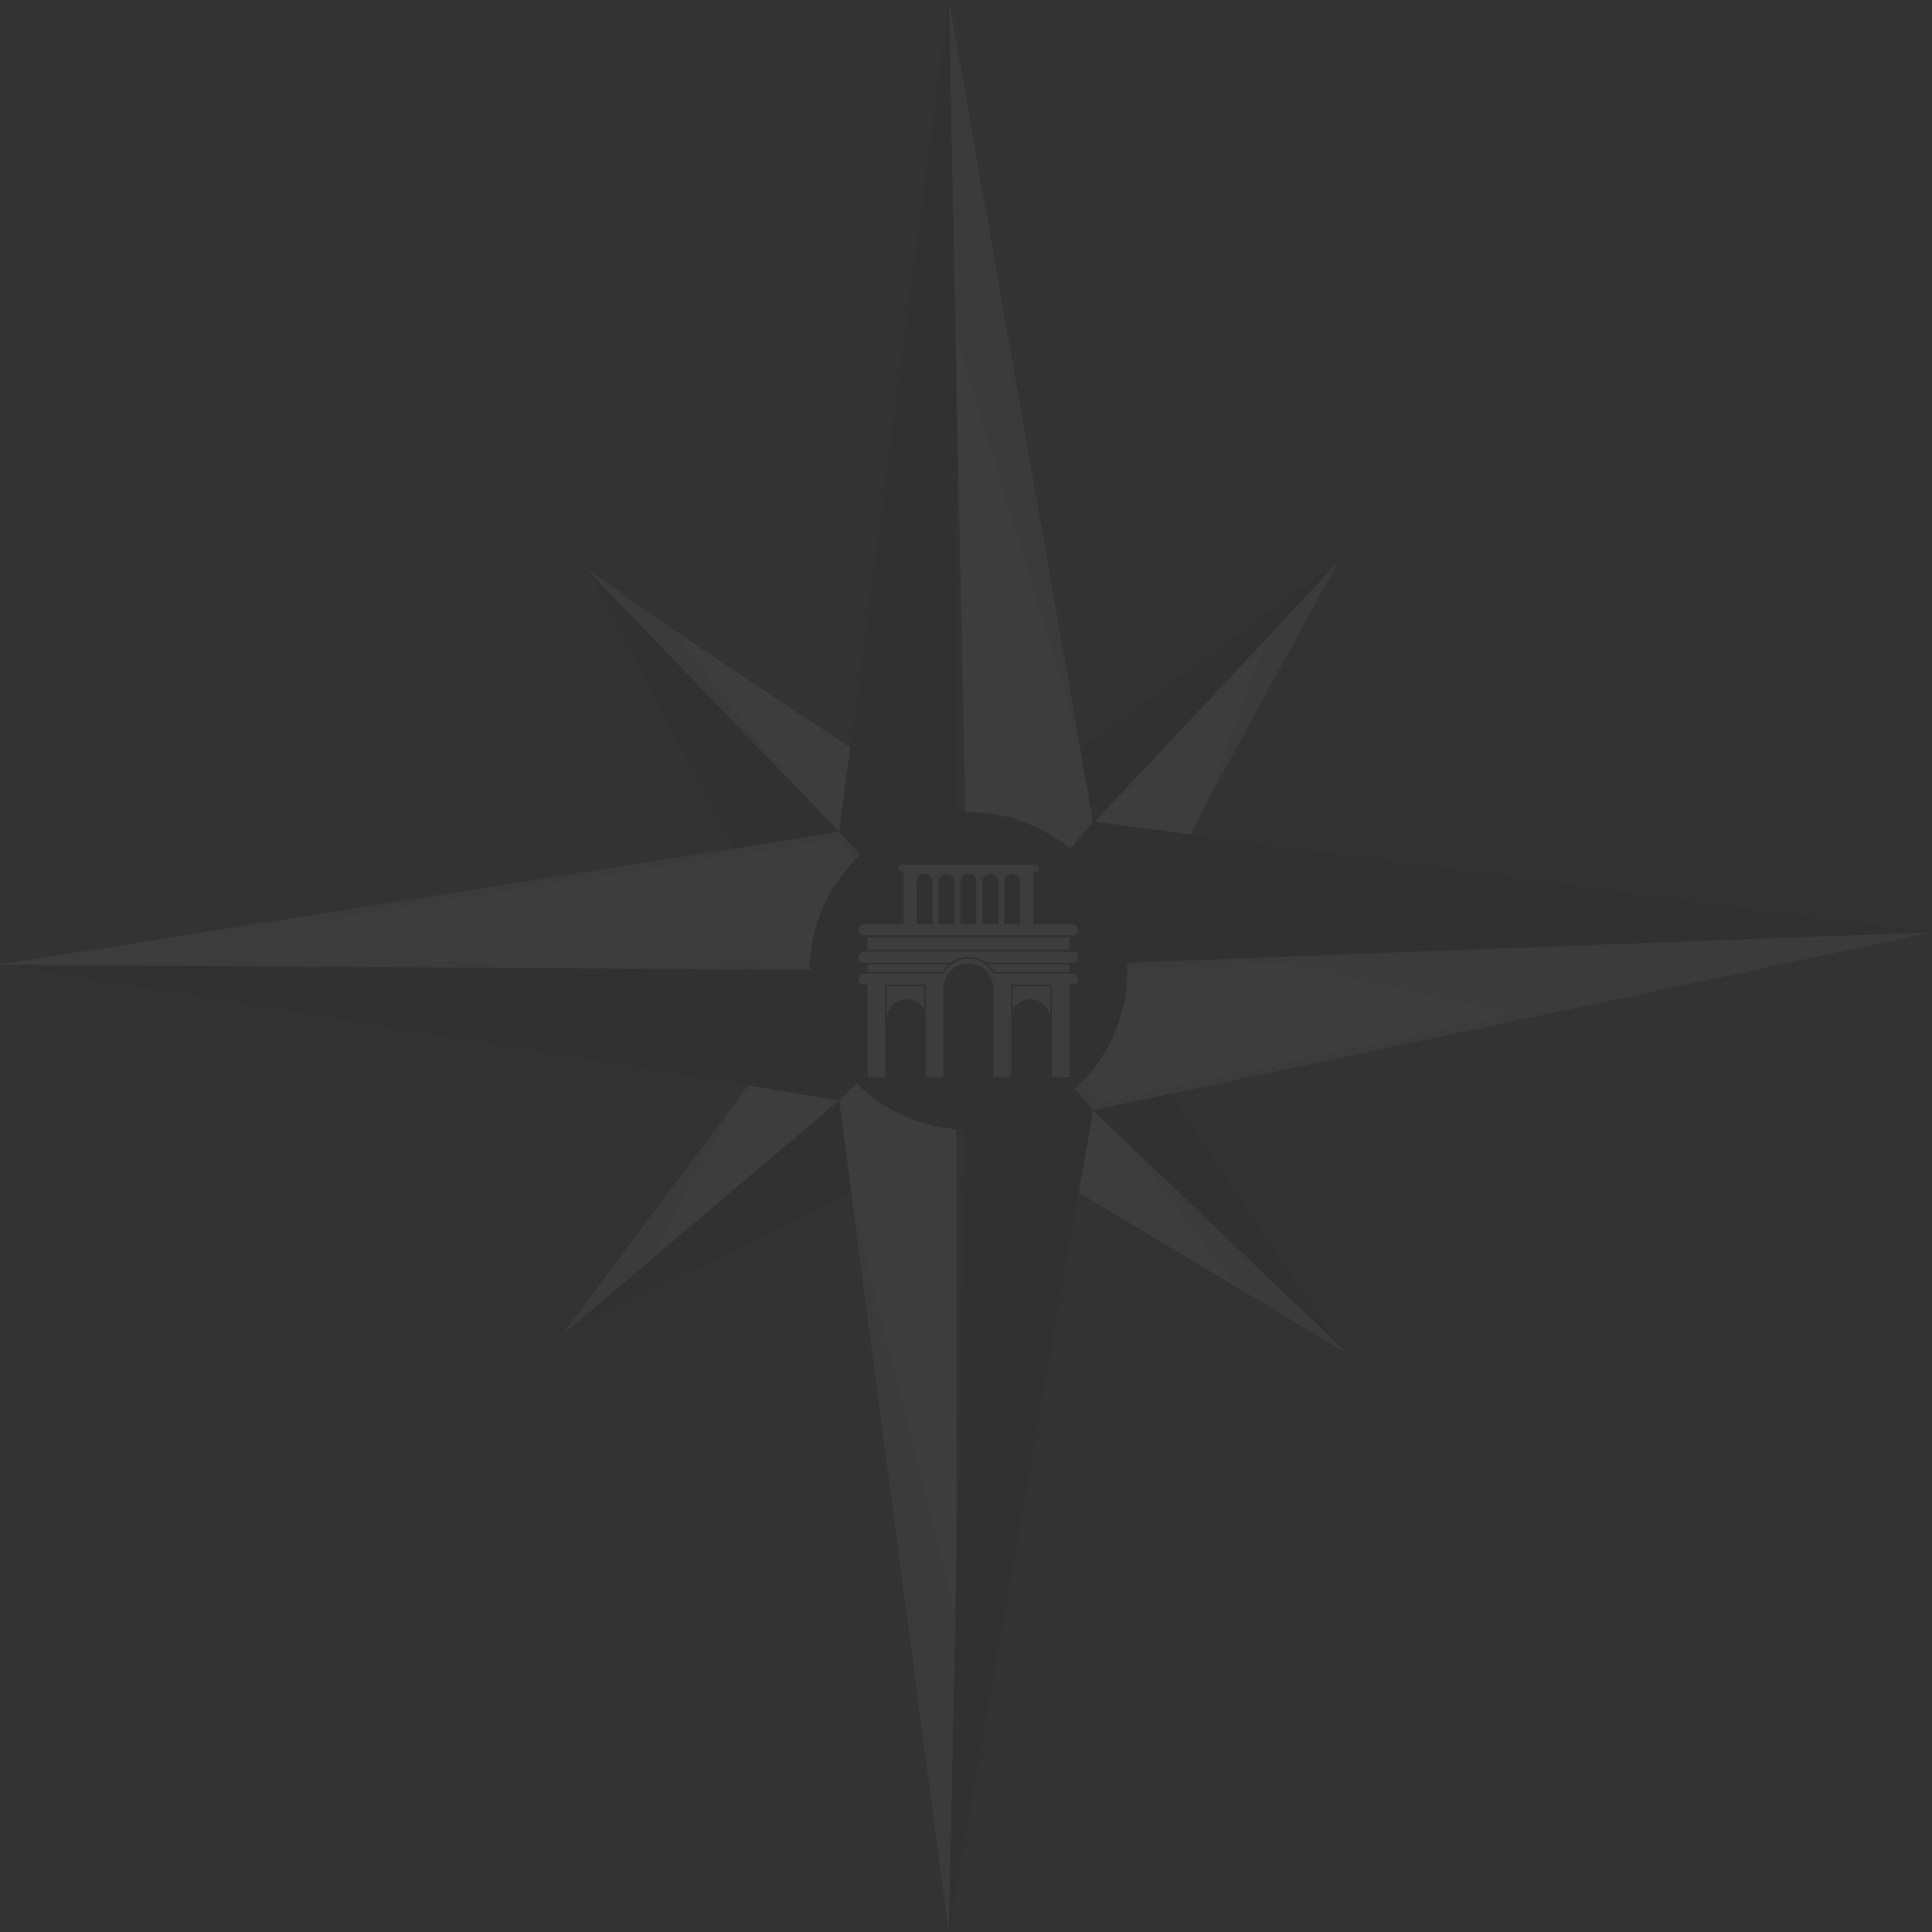 <svg fill="none" height="736" width="736" xmlns="http://www.w3.org/2000/svg"><rect width="100%" height="100%" fill="#333333" stroke="none"/><g clip-rule="evenodd" fill-rule="evenodd" opacity=".05"><path d="m319.664 316.824 49.281 53.032-368.945-2.387 279.041-44.155z" fill="#5fa0b2"/><path d="m368.945 369.859-49.281 49.388-34.825-5.686-284.839-46.089z" fill="#706ba3"/><path d="m364.317 369.827-364.317-2.358 279.041-44.155 40.623-6.49 44.653 48.058z" fill="#cbcccb"/><path d="m364.317 369.83-364.317-2.358z" fill="#98aac6"/><path d="m319.664 419.247-34.825-5.686-284.839-46.089 364.317 2.358v4.662z" fill="#020304"/><path d="m117.518 348.874-117.518 18.596 285.38 1.847z" fill="#e4e4e3"/><path d="m323.992 284.399-4.326 32.423-96.389-100.256c11.605 9.671 99.916 67.706 99.916 67.706zm-4.328 134.847-105.265 89.11 70.44-94.567v-.229z" fill="#5fa0b2"/><path d="m510.849 513.246 1.14 1.598-101.051-60.55 5.462-31.293z" fill="#fff"/><path d="m445.992 416.742-29.593 6.256-46.435-54.056 365.871-13.768z" fill="#cbcccb"/><path d="m704.574 359.058-328.916 12.38 41.748 48.594zm-195.43-144.204h.122c-6.261 11.269-57.247 102.99-55.318 102.99v.112l-36.983-4.892zm-97.646 70.331 4.901 27.77-47.453 56.901-7.513-369.856z" fill="#fff"/><path d="m364.015 127.175-2.582-127.175 48.94 278.763z" fill="#cbcccb"/><path d="m416.964 313.072 36.984 4.891 281.887 37.218-365.871 13.768 46.435-55.989zm29.026 103.673 64.857 96.5-94.45-90.245z" fill="#020304"/><path d="m411.847 285.075 98.098-71.346s-.229.331-.687 1.13h-.116l-92.179 98.211-.566-.112-4.901-27.771zm-.909 169.221-49.505 281.667 7.513-366.104 47.453 53.144z" fill="#020304"/><path d="m319.664 419.244 4.667 35.279-109.932 53.831zm-96.387-202.678 96.389 100.256-40.624 6.49-.116-.799s-46.889-90.81-55.649-105.947z" fill="#706ba3"/><path d="m319.666 316.822-96.389-100.256c11.605 9.671 99.916 67.706 99.916 67.706l.799.127zm41.952 50.288v-1.169l-42.947-46.221-39.206 6.265-246.481 39.001zm-.186 368.852-41.768-316.716 44.652-44.75v220.694zm-147.033-227.606 70.44-94.567v-.229l34.825 5.686z" fill="#fff"/><path d="m364.316 364.882-44.652-48.058z" fill="#87cdd0"/><path d="m364.316 364.882-44.652-48.058 4.326-32.424 37.442-284.4 2.884 142.215z" fill="#020304"/><path d="m319.664 419.245 44.652-44.754v.005z" fill="#87cdd0"/><path d="m214.399 508.354 105.265-89.11 4.667 35.279zm64.643-185.042-.116-.799s-46.889-90.81-55.649-105.947l96.389 100.256zm29.412 46.543c0-33.407 27.079-60.491 60.492-60.491 33.407 0 60.491 27.084 60.491 60.491 0 33.413-27.084 60.497-60.491 60.497-33.413 0-60.492-27.084-60.492-60.497z" fill="#020304"/><path d="m330.475 361.804h76.944v-4.76h-76.944zm55.298 22.879a7.632 7.632 0 0 1 14.368 3.581v-12.496h-14.368zm14.368 3.63v-.049zm-21.642-11.683c0-5.281-4.278-9.559-9.554-9.559-5.281 0-9.554 4.278-9.554 9.559v33.685h-6.651v-35.21h-15.619v35.21h-6.646v-35.21h-1.34a2.01 2.01 0 0 1 -2.007-2.007v-.166a2.01 2.01 0 0 1 2.007-2.007h30.256v.029a10.845 10.845 0 0 1 9.554-5.705c4.131 0 7.717 2.309 9.554 5.705v-.029h30.25c1.106 0 2.008.901 2.008 2.007v.166a2.011 2.011 0 0 1 -2.008 2.007h-1.334v35.21h-6.651v-35.21h-15.62v35.21h-6.645zm-19.108.058v-.058zm-7.274 7.995a7.63 7.63 0 0 0 -14.368 3.581v-12.496h14.368zm-14.368 3.63v-.049zm50.928-52.428a3.041 3.041 0 0 0 -6.081 0v16.224h6.081zm-6.081.02v-.02zm-2.265-.02a3.04 3.04 0 0 0 -6.08 0v16.224h6.08zm-6.08.02v-.02zm-2.266-.02a3.04 3.04 0 0 0 -6.08 0v16.224h6.08zm-6.08.02v-.02zm-10.612-.02a3.04 3.04 0 0 0 -6.08 0v16.224h6.08zm-6.08.02v-.02zm14.426-.02a3.04 3.04 0 0 0 -6.08 0v16.224h6.08zm-6.08.02v-.02zm36.16-3.835v20.039h15.03c1.106 0 2.008.901 2.008 2.007v.166a2.011 2.011 0 0 1 -2.008 2.007h-79.614a2.01 2.01 0 0 1 -2.007-2.007v-.166a2.01 2.01 0 0 1 2.007-2.007h15.036v-20.039h-.702a1.284 1.284 0 0 1 -1.286-1.281v-.107c0-.707.575-1.286 1.286-1.286h50.952c.706 0 1.281.579 1.281 1.286v.107c0 .706-.575 1.281-1.281 1.281zm-63.244 35.327h30.918a11.46 11.46 0 0 0 -2.387 2.87h-28.531zm46.017 0h30.923v2.87h-28.531a11.586 11.586 0 0 0 -2.392-2.87zm-47.357-4.838h79.614c1.106 0 2.008.902 2.008 2.008v.17a2.01 2.01 0 0 1 -2.008 2.003h-33.086a11.503 11.503 0 0 0 -6.718-2.159c-2.46 0-4.799.78-6.719 2.159h-33.091a2.01 2.01 0 0 1 -2.007-2.003v-.17c0-1.106.901-2.008 2.007-2.008z" fill="#fff"/><path d="m363.941 613.7-2.509 122.259-36.214-274.696zm218.76-226-103.283-22.879 256.416-9.647zm-325.972-147.666-33.452-23.468 72.077 74.966zm225.682 3.307 27.532-29.612-50.402 92.203zm-234.682 236.8-32.506 27.113 64.462-86.537zm223.188 10.093 41.071 24.609-81.801-78.669z" fill="#cbcccb"/></g></svg>
